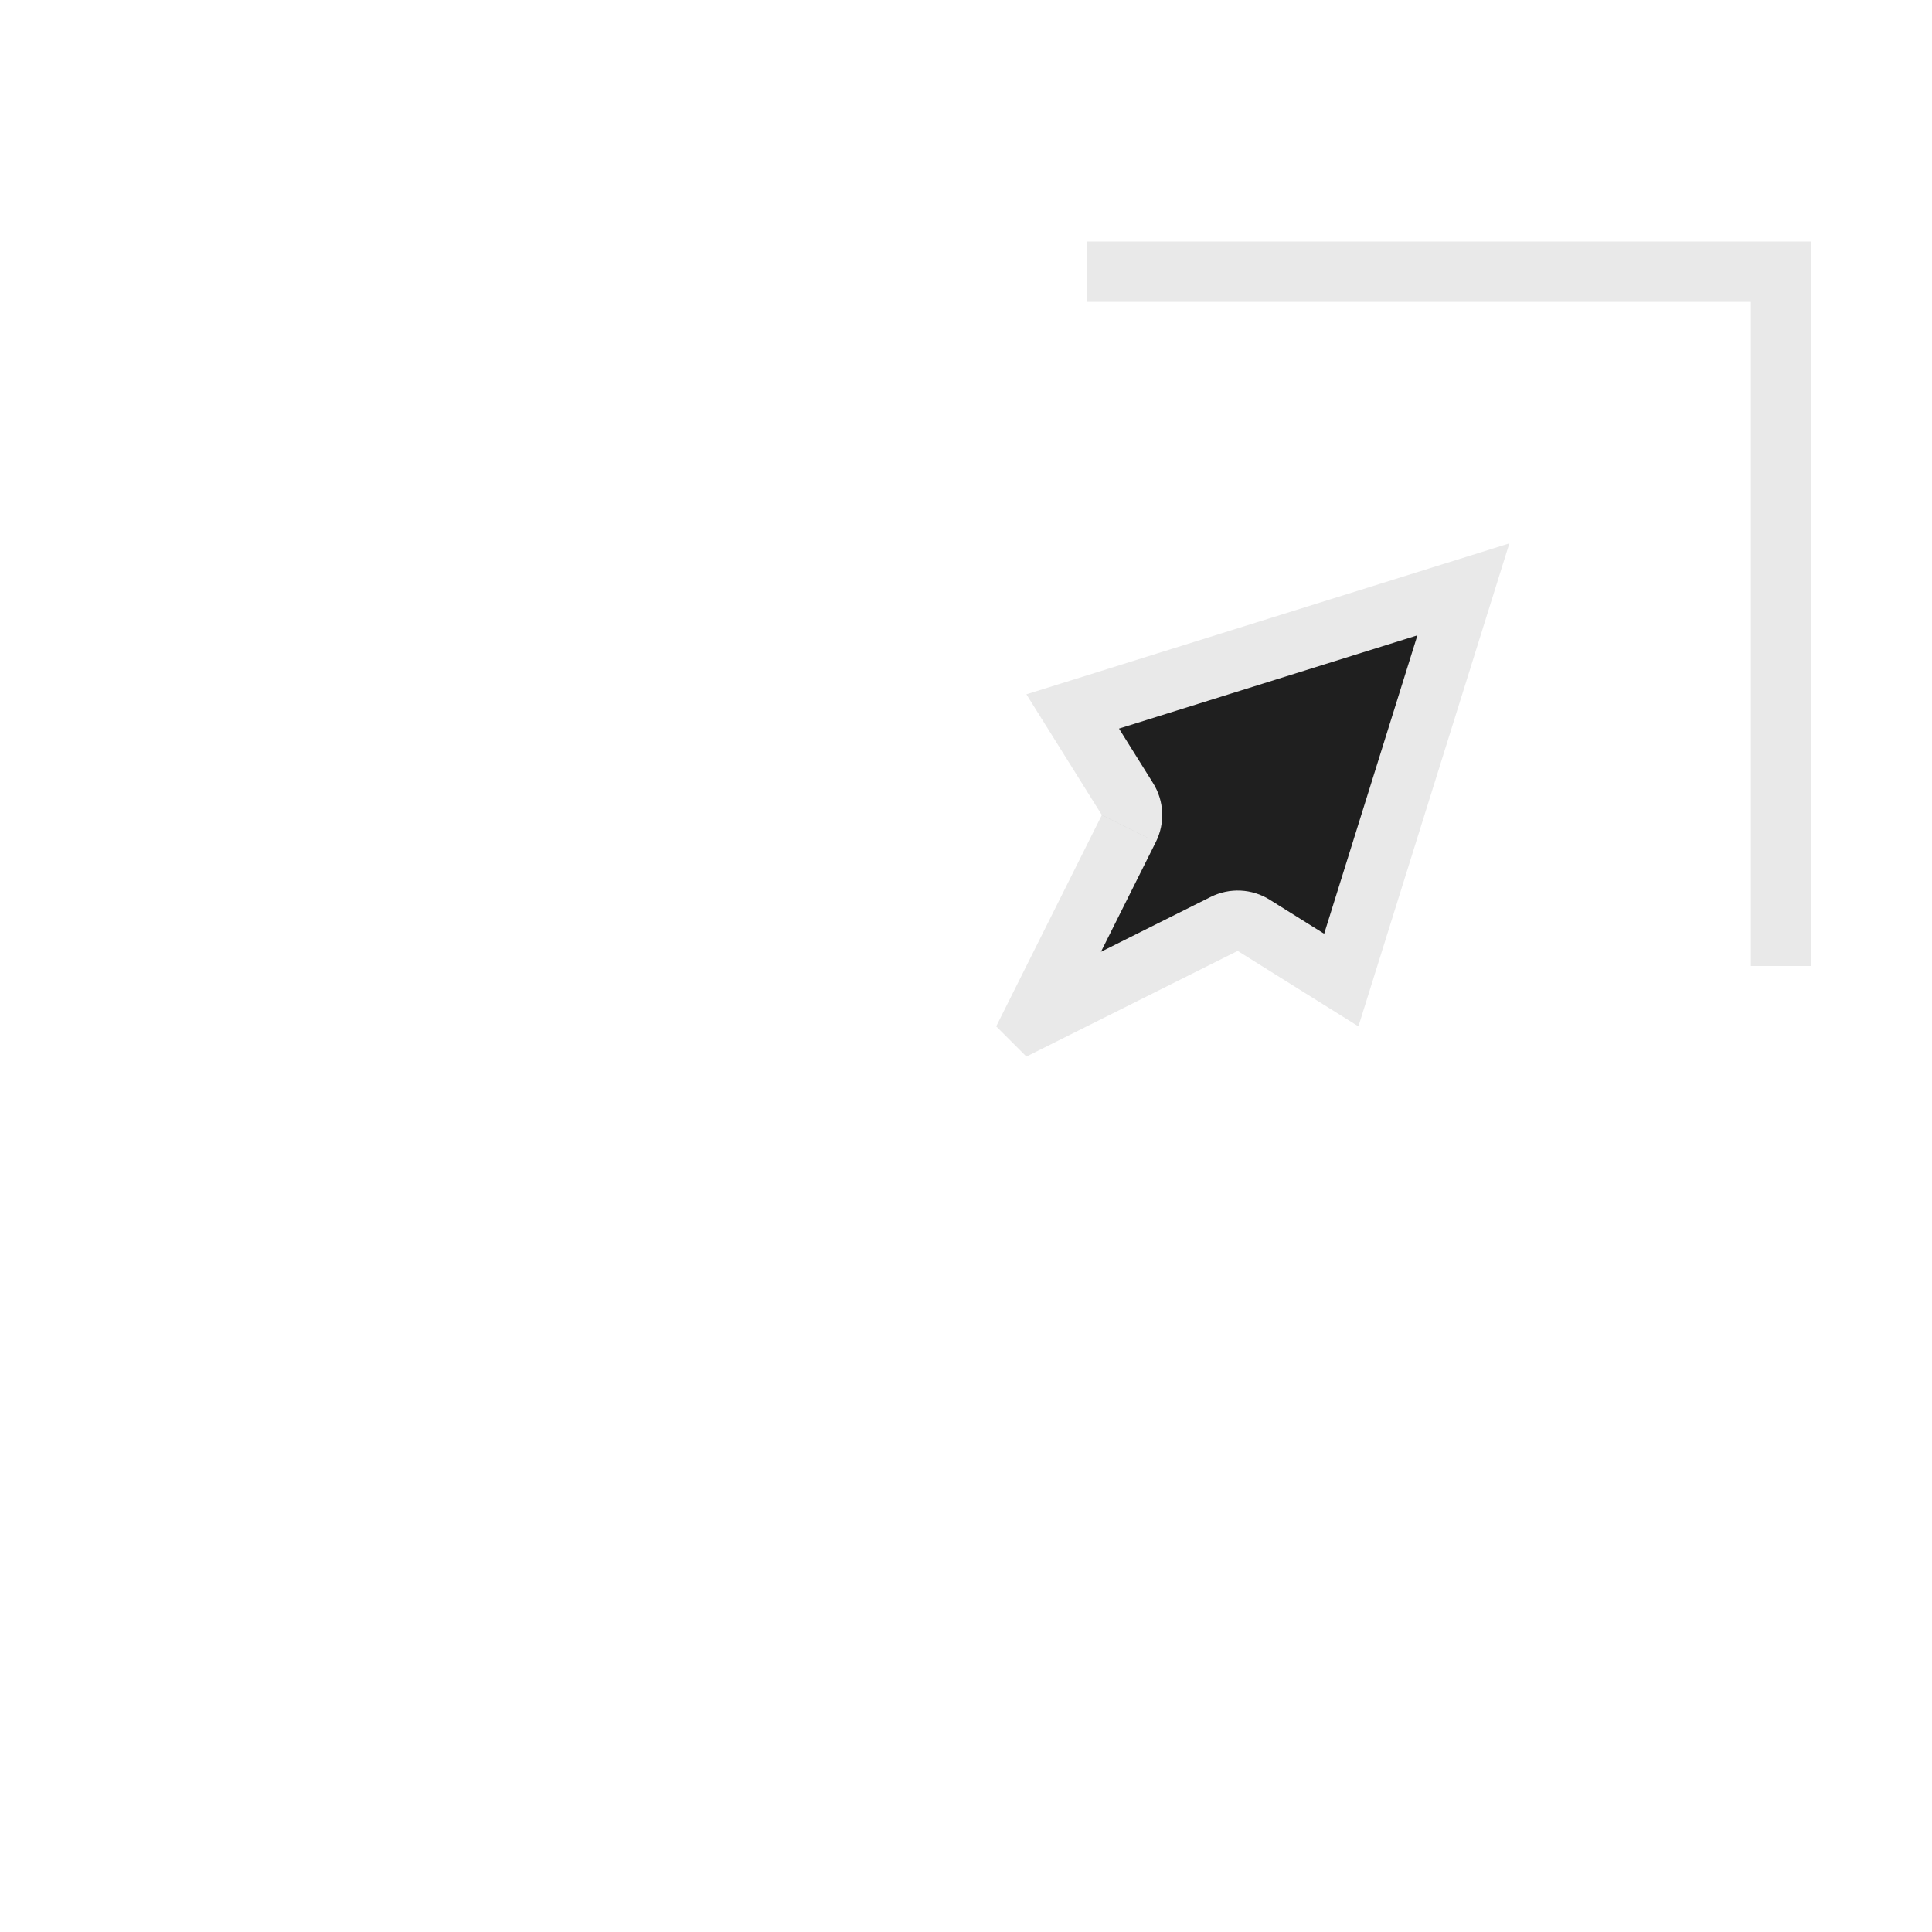 <svg width="32" height="32" viewBox="0 0 32 32" fill="none" xmlns="http://www.w3.org/2000/svg">
<g filter="url(#filter0_d_182_7141)">
<mask id="path-1-outside-1_182_7141" maskUnits="userSpaceOnUse" x="14" y="2" width="16" height="16" fill="black">
<rect fill="white" x="14" y="2" width="16" height="16"/>
<path fill-rule="evenodd" clip-rule="evenodd" d="M29 3V15H28V4L17 4V3L29 3ZM16 10.5L24 8L21.5 16L19.5 14.75L16 16.5L15.5 16L17.25 12.5L16 10.5Z"/>
</mask>
<path fill-rule="evenodd" clip-rule="evenodd" d="M29 3V15H28V4L17 4V3L29 3ZM16 10.5L24 8L21.5 16L19.5 14.75L16 16.5L15.5 16L17.25 12.5L16 10.5Z" fill="#1F1F1F"/>
<path d="M29 15V16C29.552 16 30 15.552 30 15H29ZM29 3H30C30 2.448 29.552 2 29 2L29 3ZM28 15H27C27 15.552 27.448 16 28 16V15ZM28 4H29C29 3.448 28.552 3 28 3L28 4ZM17 4H16C16 4.552 16.448 5 17 5L17 4ZM17 3L17 2C16.735 2 16.48 2.105 16.293 2.293C16.105 2.48 16 2.735 16 3H17ZM24 8L24.954 8.298C25.065 7.943 24.97 7.556 24.707 7.293C24.444 7.03 24.057 6.935 23.702 7.046L24 8ZM16 10.5L15.702 9.546C15.406 9.638 15.17 9.862 15.062 10.153C14.955 10.443 14.988 10.767 15.152 11.03L16 10.5ZM21.5 16L20.97 16.848C21.233 17.012 21.557 17.045 21.847 16.938C22.138 16.83 22.362 16.594 22.454 16.298L21.5 16ZM19.5 14.75L20.03 13.902C19.735 13.717 19.364 13.7 19.053 13.856L19.5 14.75ZM16 16.5L15.293 17.207C15.597 17.512 16.062 17.587 16.447 17.394L16 16.5ZM15.5 16L14.605 15.553C14.413 15.938 14.489 16.403 14.793 16.707L15.5 16ZM17.25 12.5L18.144 12.947C18.3 12.636 18.283 12.265 18.098 11.97L17.25 12.5ZM30 15V3H28V15H30ZM28 16H29V14H28V16ZM27 4V15H29V4H27ZM17 5L28 5L28 3L17 3L17 5ZM16 3V4H18V3H16ZM29 2L17 2L17 4L29 4L29 2ZM23.702 7.046L15.702 9.546L16.298 11.454L24.298 8.954L23.702 7.046ZM22.454 16.298L24.954 8.298L23.046 7.702L20.546 15.702L22.454 16.298ZM18.97 15.598L20.97 16.848L22.03 15.152L20.03 13.902L18.97 15.598ZM16.447 17.394L19.947 15.644L19.053 13.856L15.553 15.606L16.447 17.394ZM14.793 16.707L15.293 17.207L16.707 15.793L16.207 15.293L14.793 16.707ZM16.355 12.053L14.605 15.553L16.394 16.447L18.144 12.947L16.355 12.053ZM15.152 11.03L16.402 13.03L18.098 11.97L16.848 9.97L15.152 11.03Z" fill="white" fill-opacity="0.9" mask="url(#path-1-outside-1_182_7141)"/>
</g>
<defs>
<filter id="filter0_d_182_7141" x="0" y="0" width="34" height="34" filterUnits="userSpaceOnUse" color-interpolation-filters="sRGB">
<feFlood flood-opacity="0" result="BackgroundImageFix"/>
<feColorMatrix in="SourceAlpha" type="matrix" values="0 0 0 0 0 0 0 0 0 0 0 0 0 0 0 0 0 0 127 0" result="hardAlpha"/>
<feOffset dx="1" dy="1"/>
<feGaussianBlur stdDeviation="0.5"/>
<feColorMatrix type="matrix" values="0 0 0 0 0 0 0 0 0 0 0 0 0 0 0 0 0 0 0.2 0"/>
<feBlend mode="normal" in2="BackgroundImageFix" result="effect1_dropShadow_182_7141"/>
<feBlend mode="normal" in="SourceGraphic" in2="effect1_dropShadow_182_7141" result="shape"/>
</filter>
</defs>
</svg>
